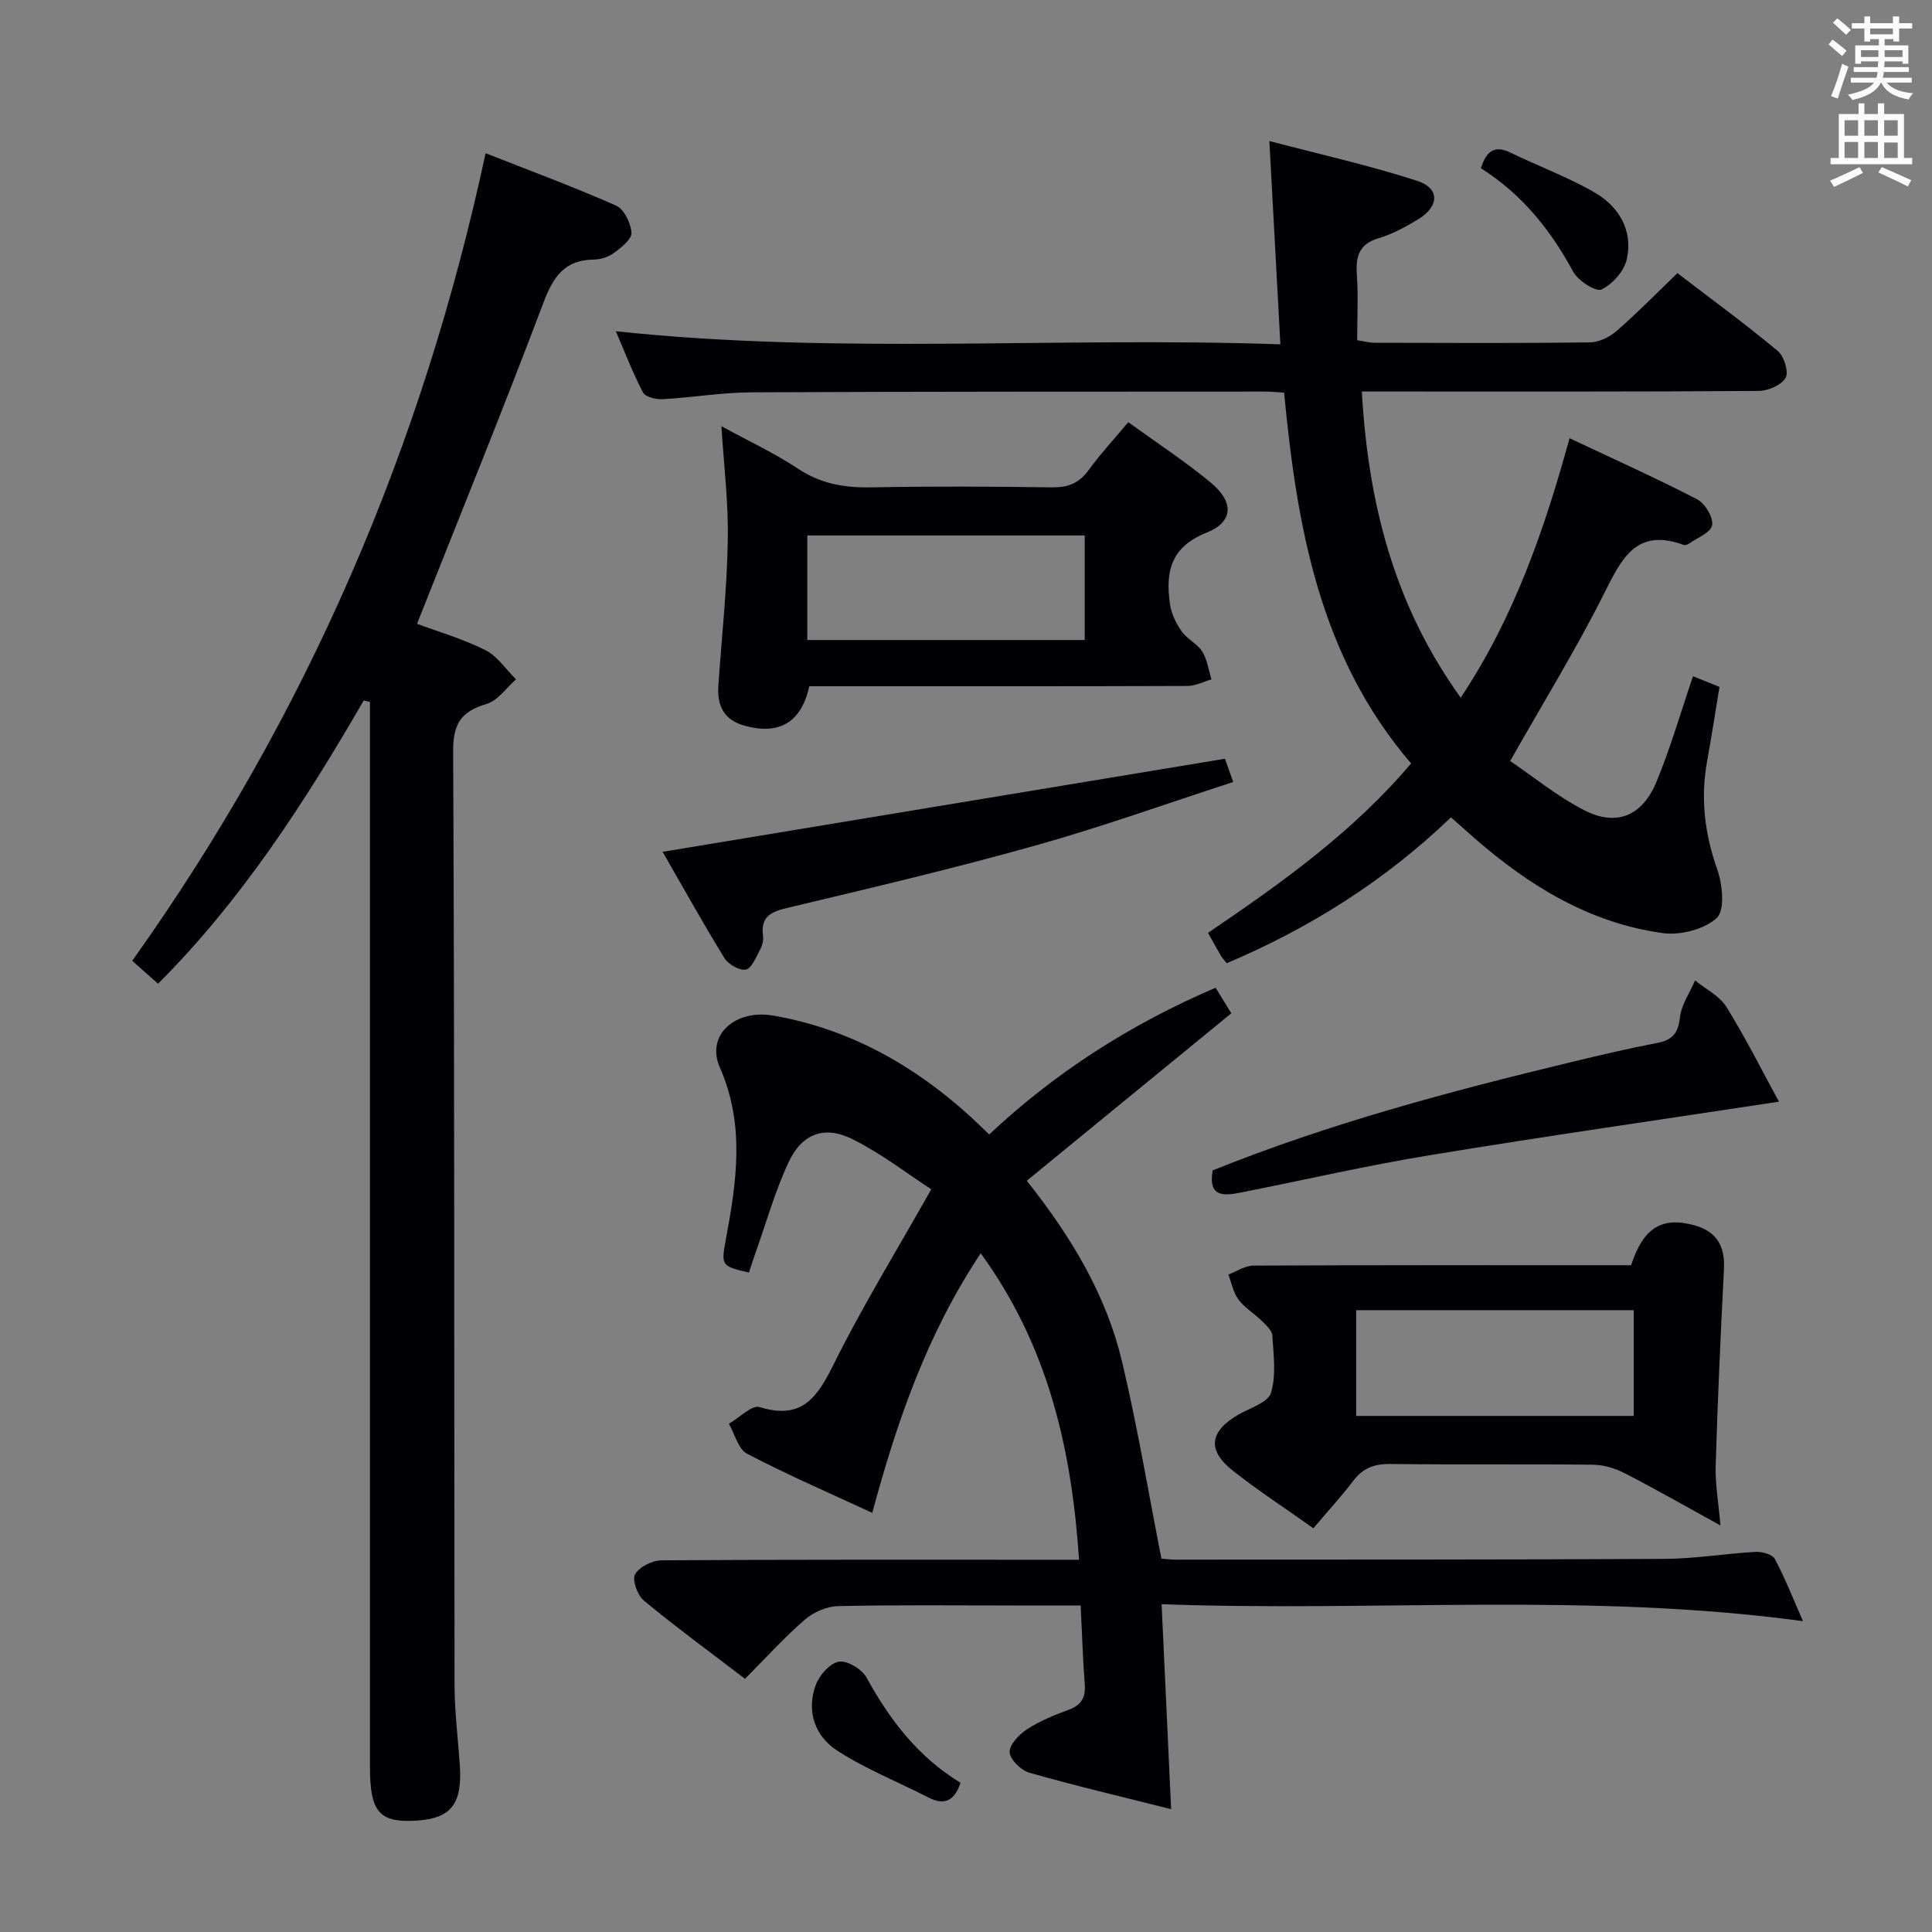 <svg enable-background="new 0 0 400 400" viewBox="0 0 400 400" xmlns="http://www.w3.org/2000/svg"><rect x="0" y="0" width="400" height="400" fill="#808080" stroke="none"/><g fill="#010105"><path d="m265.09 71.29c-.78-14.37-1.49-27.62-2.28-42.09 10.72 2.82 20.84 5.07 30.65 8.26 4.7 1.53 4.53 5.3.1 7.98-2.55 1.54-5.25 3.02-8.08 3.86-4.02 1.18-4.82 3.66-4.56 7.43.31 4.46.07 8.96.07 13.71 1.49.23 2.58.53 3.67.53 14.83.03 29.67.11 44.5-.08 1.88-.02 4.09-1.1 5.55-2.37 4.24-3.69 8.18-7.73 12.58-11.97 6.9 5.28 14 10.48 20.75 16.09 1.32 1.09 2.34 4.37 1.65 5.58-.87 1.52-3.64 2.71-5.61 2.72-25.33.18-50.66.12-75.99.12-1.8 0-3.61 0-6.14 0 1.32 23 6.6 44.13 20.48 63.39 11.08-16.68 17.31-34.76 22.53-53.72 9.14 4.31 17.9 8.24 26.42 12.65 1.63.85 3.4 3.8 3.09 5.38-.31 1.57-3.17 2.63-4.94 3.88-.25.17-.69.28-.96.18-9.91-3.64-12.9 2.99-16.53 10.21-5.74 11.41-12.46 22.32-19.38 34.53 4.72 3.19 9.72 7.3 15.34 10.19 6.63 3.41 12 1.23 14.93-5.83 2.92-7.02 5.02-14.38 7.59-21.91 1.76.71 3.53 1.42 5.48 2.21-.87 5.27-1.65 10.33-2.56 15.36-1.4 7.71-.51 15.06 2.11 22.48 1.09 3.09 1.6 8.4-.12 9.99-2.57 2.38-7.53 3.63-11.17 3.14-15.16-2.08-27.73-9.83-39.08-19.74-1.5-1.31-2.98-2.64-4.77-4.23-13.6 13.06-29.19 22.92-46.43 30.2-.58-.72-.93-1.07-1.17-1.48-.84-1.44-1.64-2.9-2.7-4.8 15.09-10.26 29.96-20.79 42.04-35.08-19.01-22.16-23.64-49.08-26.29-76.77-1.57-.09-2.7-.22-3.84-.22-35.5.02-70.99-.01-106.49.16-6.13.03-12.24 1.08-18.38 1.42-1.36.08-3.55-.47-4.04-1.42-2.13-4.08-3.78-8.41-5.6-12.65 45.78 4.89 91.36 1.09 137.58 2.71z"/><path d="m223.41 322.93c-1.56-23.13-6.45-44.32-20.36-63.45-11.15 16.76-17.35 34.84-22.46 53.74-8.86-4.11-17.55-7.87-25.92-12.24-1.83-.96-2.53-4.07-3.76-6.2 2.15-1.24 4.76-3.96 6.37-3.46 8.91 2.78 12.01-2.19 15.44-9.09 5.9-11.87 12.88-23.22 20.09-36-4.94-3.21-10.3-7.38-16.25-10.35-5.86-2.93-10.5-1.21-13.28 4.72-2.8 5.98-4.6 12.43-6.82 18.68-.5 1.39-.94 2.8-1.41 4.19-5.68-1.31-5.77-1.47-4.79-6.76 2.23-11.97 4.03-23.77-1.22-35.69-2.95-6.7 3.14-12.15 11.15-10.74 15.72 2.76 29.01 10.25 40.7 20.87 1.23 1.12 2.4 2.29 3.91 3.73 13.72-12.87 29.28-22.85 46.88-30.38 1.24 2.03 2.35 3.83 3.25 5.29-14.14 11.58-28.09 23-42.35 34.67 9.52 11.98 16.5 23.89 19.73 37.46 3.17 13.33 5.41 26.88 8.15 40.78.6.04 1.89.21 3.18.21 33.66-.02 67.32.02 100.98-.16 6.29-.03 12.57-1.1 18.87-1.45 1.34-.07 3.47.52 3.98 1.48 2.15 4.05 3.83 8.35 5.82 12.86-44.39-6.01-88.47-1.88-132.79-3.51.67 14.43 1.3 27.97 1.97 42.44-10.28-2.59-19.9-4.85-29.39-7.56-1.71-.49-3.99-2.75-4.04-4.26-.05-1.57 1.98-3.67 3.62-4.74 2.62-1.7 5.6-2.92 8.55-4 2.61-.96 3.59-2.49 3.38-5.25-.4-5.26-.56-10.54-.85-16.36-4.82 0-9.28 0-13.74 0-12.16 0-24.33-.15-36.49.13-2.35.05-5.1 1.26-6.9 2.82-4.26 3.69-8.06 7.91-12.36 12.23-7.07-5.4-14.16-10.6-20.93-16.18-1.33-1.1-2.49-4.28-1.84-5.45.86-1.55 3.57-2.88 5.5-2.9 26.83-.18 53.66-.12 80.49-.12z"/><path d="m75.3 145.03c-12.18 21.05-25.32 41.39-42.58 58.64-1.77-1.58-3.38-3-5.34-4.75 36.09-50.65 60.06-106.23 73.16-167.2 9.03 3.56 18.15 6.93 27.02 10.85 1.65.73 3.05 3.62 3.18 5.6.09 1.33-2.09 3.06-3.58 4.17-1.14.85-2.78 1.38-4.21 1.4-6.1.08-8.43 3.58-10.46 8.98-8.32 22.06-17.22 43.89-26.15 66.43 4.12 1.54 9.34 3.06 14.13 5.44 2.51 1.24 4.26 3.99 6.36 6.06-2.01 1.76-3.75 4.4-6.08 5.09-5.22 1.55-6.95 4-6.93 9.76.3 64.49.19 128.99.29 193.49.01 5.47.72 10.95 1.09 16.42.56 8.48-1.99 11.38-10.16 11.58-6.6.16-8.44-2.21-8.44-11-.01-71.66 0-143.32 0-214.99 0-1.89 0-3.77 0-5.66-.44-.09-.87-.2-1.3-.31z"/><path d="m149.36 88.24c5.73 3.13 11.04 5.59 15.86 8.8 4.7 3.12 9.58 3.96 15.06 3.86 12.49-.23 24.98-.18 37.47 0 3.3.05 5.62-.81 7.59-3.51 2.43-3.34 5.26-6.4 8.26-9.98 5.85 4.24 11.69 8.05 17.03 12.47 4.89 4.04 4.81 8.15-.85 10.41-7.56 3.02-8.5 8.29-7.53 14.9.29 1.94 1.26 3.92 2.41 5.54 1.13 1.59 3.21 2.53 4.24 4.16 1.05 1.67 1.32 3.83 1.93 5.77-1.65.47-3.3 1.35-4.96 1.36-24.32.09-48.63.06-72.95.06-1.82 0-3.63 0-5.37 0-1.62 7.46-6.18 10.08-13.15 8.24-4.65-1.23-5.97-4.26-5.66-8.58.7-9.93 1.77-19.85 1.94-29.79.16-7.77-.81-15.54-1.32-23.71zm17.78 44.27h57.44c0-7.49 0-14.56 0-21.65-19.35 0-38.35 0-57.44 0z"/><path d="m356.2 315.83c-7.38-4.06-13.55-7.59-19.87-10.84-1.97-1.01-4.33-1.71-6.52-1.74-13.98-.15-27.96.02-41.94-.15-3.3-.04-5.66.82-7.66 3.45-2.5 3.28-5.31 6.34-8.29 9.86-5.73-4.07-11.42-7.77-16.72-11.96-5.34-4.23-4.76-8.11 1.19-11.56 2.4-1.39 6.13-2.5 6.75-4.51 1.12-3.66.53-7.9.28-11.87-.07-1.08-1.32-2.18-2.23-3.08-1.53-1.51-3.5-2.66-4.77-4.35-1.08-1.45-1.43-3.44-2.1-5.2 1.72-.65 3.44-1.85 5.17-1.85 24.3-.12 48.6-.08 72.9-.08h5.31c2.54-7.82 6.45-10.16 13.27-8.22 4.42 1.26 6.2 4.3 5.96 9-.7 13.58-1.31 27.17-1.72 40.77-.11 3.73.58 7.51.99 12.33zm-17.95-44.57c-19.28 0-38.21 0-57.47 0v21.89h57.47c0-7.53 0-14.62 0-21.89z"/><path d="m137.19 176.36c38.92-6.44 77.47-12.82 116.42-19.27.33.92.85 2.39 1.72 4.81-13.85 4.49-27.24 9.31-40.9 13.14-16.89 4.74-33.99 8.78-51.06 12.84-3.54.84-5.96 1.69-5.39 5.92.12.92-.19 2.04-.65 2.88-.82 1.51-1.71 3.82-2.91 4.06-1.32.25-3.64-1.08-4.44-2.39-4.58-7.45-8.82-15.09-12.79-21.99z"/><path d="m368.31 228.09c-24.51 3.73-48.43 7.16-72.28 11.08-13.07 2.15-26.01 5.13-39.01 7.71-3.53.7-6.94 1.13-5.95-4.56 24.02-9.68 48.96-16.34 74.1-22.39 5.95-1.43 11.92-2.85 17.93-4 3.12-.6 4.34-1.96 4.7-5.22.3-2.66 2.04-5.15 3.14-7.72 2.2 1.79 5.06 3.18 6.48 5.46 3.93 6.31 7.26 12.98 10.89 19.64z"/><path d="m306.61 34.83c1.13-3.6 2.83-4.82 6.09-3.24 5.78 2.8 11.87 5.04 17.41 8.24 5.04 2.91 8.02 7.83 6.71 13.81-.54 2.46-2.96 5.21-5.25 6.29-1.17.55-4.83-1.8-5.85-3.67-4.67-8.6-10.54-16-19.11-21.43z"/><path d="m198.87 369.11c-1.32 3.89-3.45 4.68-6.67 3.03-6.29-3.23-12.96-5.86-18.86-9.69-4.58-2.97-6.46-8.14-4.45-13.59.75-2.02 2.93-4.52 4.8-4.83 1.73-.29 4.77 1.56 5.72 3.3 4.8 8.74 10.65 16.42 19.46 21.78z"/></g><path d="m378.6 9.2.8-1c.9.7 1.9 1.4 2.9 2.3l-.9 1.1c-1.1-.9-2-1.7-2.8-2.4zm.5 10.7c.9-2.1 1.6-4.3 2.3-6.7.4.2.8.4 1.3.6-.7 2.1-1.5 4.3-2.2 6.6zm.4-15.2.9-.9c1 .8 2 1.6 2.8 2.4l-1 1c-1-.9-1.9-1.8-2.7-2.5zm12.5-1.3h1.2v1.4h2.7v1.1h-2.7v2.7h-1.2v-.5h-1.8v1.3h4.9v3.8h-1.2v-.5h-3.7c0 .4-.1.9-.1 1.2h5.1v1h-5.2c0 .5-.1.9-.2 1.2h6v1h-5.2c1.1 1.3 2.9 2 5.5 2.2-.4.4-.7.8-.9 1.3-2.9-.5-4.8-1.6-5.7-3.5h-.1c-.8 1.7-2.7 2.9-5.9 3.6-.2-.4-.6-.8-.9-1.1 2.8-.6 4.6-1.4 5.4-2.5h-4.8v-1h5.3c.1-.3.2-.7.2-1.2h-4.9v-1h5c0-.4 0-.8.1-1.2h-3.6v.5h-1.2v-3.8h4.9v-1.3h-1.8v.5h-1.2v-2.7h-2.6v-1.1h2.6v-1.4h1.2v1.4h4.7v-1.4zm-6.7 8.4h3.6c0-.4 0-.9 0-1.4h-3.6zm1.9-4.7h4.7v-1.2h-4.7zm6.7 3.3h-3.7v1.4h3.7z" fill="#fafbfa"/><path d="m384.7 21.4h1.3v2.2h2.8v-2.2h1.3v2.2h4.1v9.1h1.7v1.3h-16.9v-1.3h1.7v-9.1h4.1v-2.2zm.3 13.2.7 1.2c-1.8.9-3.8 1.9-6 2.9-.2-.4-.5-.8-.8-1.3 2.4-1 4.4-2 6.1-2.8zm-3.1-6.5h2.8v-3.2h-2.8zm0 4.6h2.8v-3.3h-2.8zm4.1-4.6h2.8v-3.2h-2.8zm0 4.6h2.8v-3.3h-2.8zm3.6 1.9c2.1.9 4.1 1.8 6.1 2.7l-.7 1.3c-2.2-1.1-4.2-2-6.1-2.9zm3.3-9.7h-2.8v3.2h2.8zm-2.8 7.8h2.8v-3.2h-2.8z" fill="#fafbfa"/></svg>